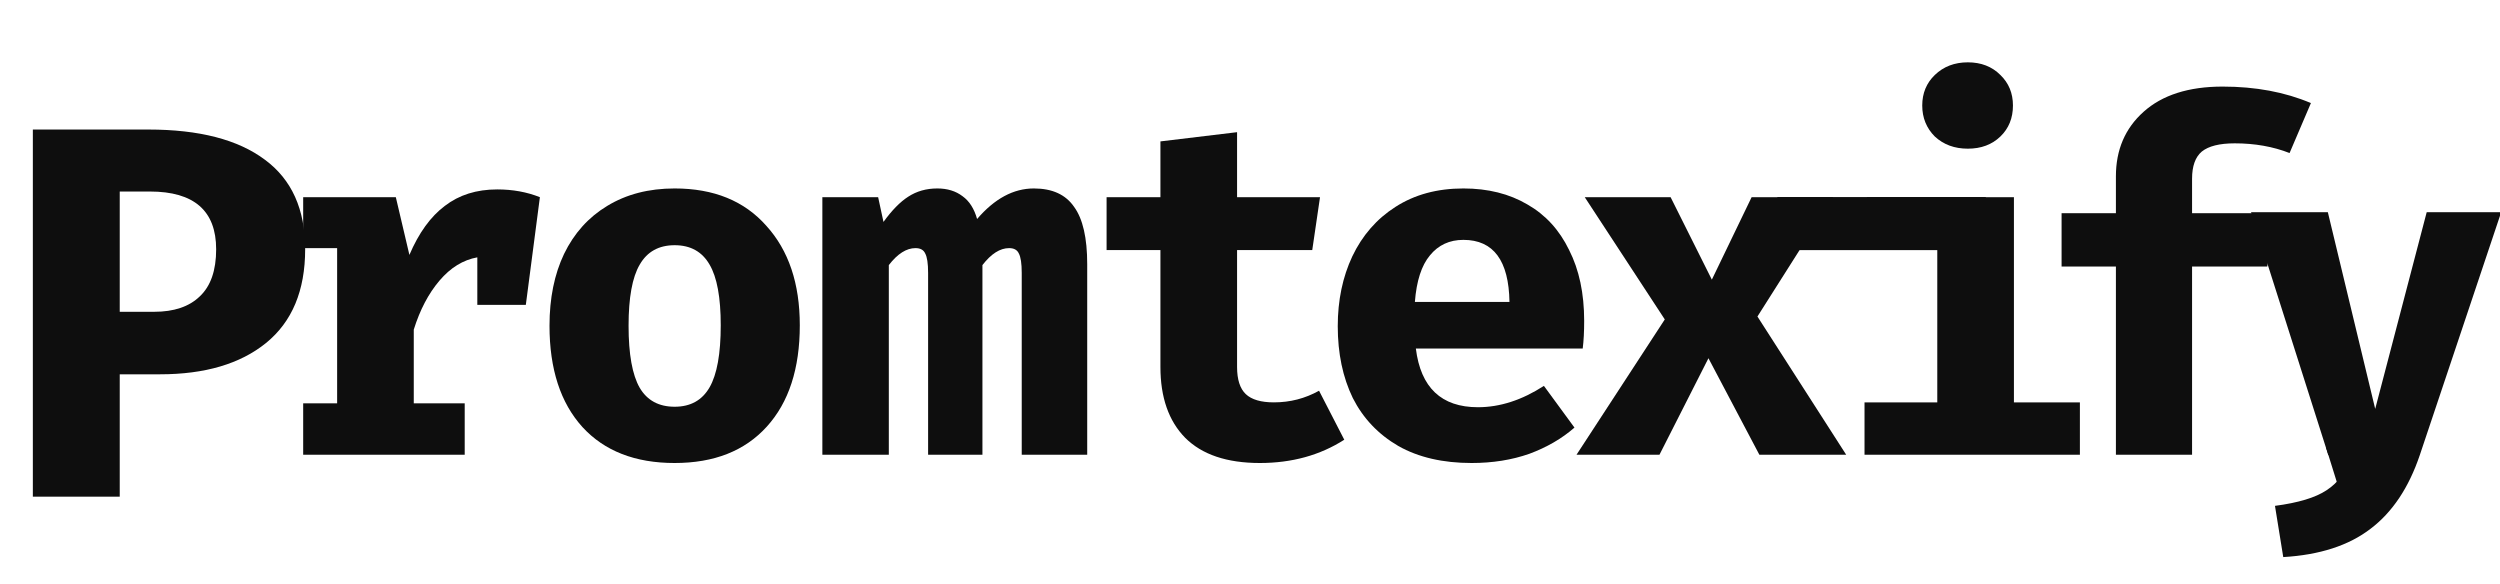 <svg width="604" height="141" viewBox="0 0 604 141" fill="none" xmlns="http://www.w3.org/2000/svg">
<g clip-path="url(#clip0_32_24)">
<path d="M584.624 109.949C581.958 117.831 577.996 123.762 572.738 127.74C567.481 131.792 560.445 134.075 551.633 134.591L549.633 122.215C555.262 121.478 559.409 120.226 562.075 118.458C564.815 116.69 566.999 113.853 568.628 109.949H562.519L543.857 51.273H562.408L573.849 98.788L586.29 51.273H604.286L584.624 109.949Z" fill="#0E0E0E"/>
<path d="M536.987 20.919C544.956 20.919 552.066 22.248 558.316 24.904L553.159 36.975C549.175 35.413 544.76 34.631 539.916 34.631C536.244 34.631 533.588 35.295 531.947 36.623C530.385 37.952 529.603 40.139 529.603 43.187V51.507H549.878L547.768 64.399H529.603V109.87H511.204V64.399H498.078V51.507H511.204V42.6C511.204 36.194 513.43 30.998 517.884 27.014C522.415 22.951 528.783 20.919 536.987 20.919Z" fill="#0E0E0E"/>
<path d="M475.43 15.06C478.633 15.06 481.251 16.075 483.282 18.107C485.313 20.06 486.329 22.521 486.329 25.49C486.329 28.537 485.313 31.037 483.282 32.99C481.251 34.944 478.633 35.92 475.43 35.92C472.227 35.92 469.57 34.944 467.461 32.99C465.429 30.959 464.414 28.459 464.414 25.49C464.414 22.521 465.429 20.06 467.461 18.107C469.57 16.075 472.227 15.06 475.43 15.06ZM486.564 97.213H502.502V109.87H450.468V97.213H468.047V60.297H451.054V47.64H486.564V97.213Z" fill="#0E0E0E"/>
<path d="M380.883 109.87L402.213 77.173L382.876 47.64H403.619L413.581 67.563L423.191 47.64H442.879L424.597 76.47L446.044 109.87H425.066L412.76 86.548L400.924 109.87H380.883Z" fill="#0E0E0E"/>
<path d="M342.07 84.204C343.241 93.658 348.242 98.385 357.07 98.385C362.383 98.385 367.696 96.666 373.009 93.228L380.392 103.307C377.345 105.964 373.712 108.073 369.493 109.636C365.274 111.12 360.625 111.862 355.547 111.862C348.593 111.862 342.695 110.495 337.851 107.761C333.006 104.948 329.334 101.08 326.834 96.158C324.412 91.158 323.201 85.376 323.201 78.814C323.201 72.563 324.373 66.938 326.717 61.937C329.139 56.859 332.616 52.874 337.147 49.984C341.757 47.015 347.226 45.53 353.555 45.53C359.493 45.53 364.649 46.819 369.024 49.398C373.4 51.898 376.759 55.57 379.103 60.414C381.525 65.18 382.736 70.883 382.736 77.524C382.736 80.103 382.619 82.329 382.385 84.204H342.07ZM353.555 57.953C350.195 57.953 347.5 59.203 345.468 61.703C343.437 64.125 342.226 67.875 341.835 72.954H364.688C364.532 62.953 360.821 57.953 353.555 57.953Z" fill="#0E0E0E"/>
<path d="M324.776 106.237C318.916 109.987 312.119 111.862 304.384 111.862C296.415 111.862 290.399 109.831 286.336 105.768C282.352 101.705 280.359 96.002 280.359 88.658V60.414H267.351V47.639H280.359V34.162L298.876 31.935V47.639H318.916L317.041 60.414H298.876V88.658C298.876 91.705 299.579 93.892 300.985 95.221C302.392 96.549 304.658 97.213 307.783 97.213C311.689 97.213 315.322 96.275 318.682 94.4L324.776 106.237Z" fill="#0E0E0E"/>
<path d="M249.779 45.53C254.232 45.53 257.475 47.015 259.506 49.984C261.616 52.874 262.67 57.484 262.67 63.812V109.87H246.849V65.922C246.849 63.656 246.615 62.094 246.146 61.234C245.755 60.375 244.974 59.945 243.802 59.945C241.614 59.945 239.466 61.312 237.356 64.047V109.87H224.23V65.922C224.23 63.656 223.996 62.094 223.527 61.234C223.137 60.375 222.355 59.945 221.183 59.945C218.996 59.945 216.847 61.312 214.738 64.047V109.87H198.682V47.64H212.159L213.448 53.617C215.48 50.804 217.472 48.773 219.425 47.523C221.457 46.194 223.801 45.53 226.457 45.53C228.879 45.53 230.91 46.155 232.551 47.405C234.192 48.577 235.364 50.413 236.067 52.913C240.286 47.991 244.857 45.53 249.779 45.53Z" fill="#0E0E0E"/>
<path d="M162.996 45.53C172.45 45.53 179.833 48.538 185.146 54.554C190.537 60.492 193.232 68.5 193.232 78.579C193.232 89.049 190.576 97.213 185.263 103.073C179.95 108.933 172.528 111.862 162.996 111.862C153.464 111.862 146.042 108.972 140.729 103.19C135.416 97.33 132.76 89.166 132.76 78.696C132.76 72.055 133.932 66.274 136.276 61.351C138.698 56.351 142.174 52.484 146.706 49.749C151.316 46.937 156.746 45.53 162.996 45.53ZM162.996 59.242C159.168 59.242 156.355 60.804 154.558 63.93C152.761 66.977 151.863 71.899 151.863 78.696C151.863 85.572 152.761 90.572 154.558 93.697C156.355 96.744 159.168 98.268 162.996 98.268C166.824 98.268 169.637 96.705 171.434 93.58C173.231 90.455 174.13 85.454 174.13 78.579C174.13 71.86 173.231 66.977 171.434 63.93C169.637 60.804 166.824 59.242 162.996 59.242Z" fill="#0E0E0E"/>
<path d="M120.125 45.764C123.875 45.764 127.313 46.39 130.438 47.64L127.039 73.657H115.32V62.172C111.882 62.797 108.835 64.672 106.179 67.797C103.522 70.922 101.452 74.868 99.967 79.634V97.447H112.273V109.87H73.247V97.447H81.451V59.945H73.247V47.64H95.631L98.912 61.586C101.178 56.273 104.03 52.327 107.468 49.749C110.905 47.093 115.124 45.764 120.125 45.764Z" fill="#0E0E0E"/>
<rect x="429.409" y="47.61" width="50.357" height="12.818" fill="#0E0E0E"/>
<path d="M73.728 60.224C73.728 70.208 70.571 77.76 64.256 82.88C58.027 87.915 49.493 90.432 38.656 90.432H28.928V120H7.936V31.296H35.84C48.128 31.296 57.515 33.728 64 38.592C70.485 43.371 73.728 50.581 73.728 60.224ZM52.224 60.224C52.224 50.923 46.891 46.272 36.224 46.272H28.928V75.328H37.248C42.027 75.328 45.696 74.091 48.256 71.616C50.901 69.141 52.224 65.344 52.224 60.224Z" fill="#0E0E0E"/>
<rect x="561.984" y="108.157" width="9.624" height="10.988" transform="rotate(-17.322 561.984 108.157)" fill="#0E0E0E"/>
</g>
<defs>
<clipPath id="clip0_32_24">
<rect width="604" height="141" fill="white"/>
</clipPath>
</defs>
</svg>
